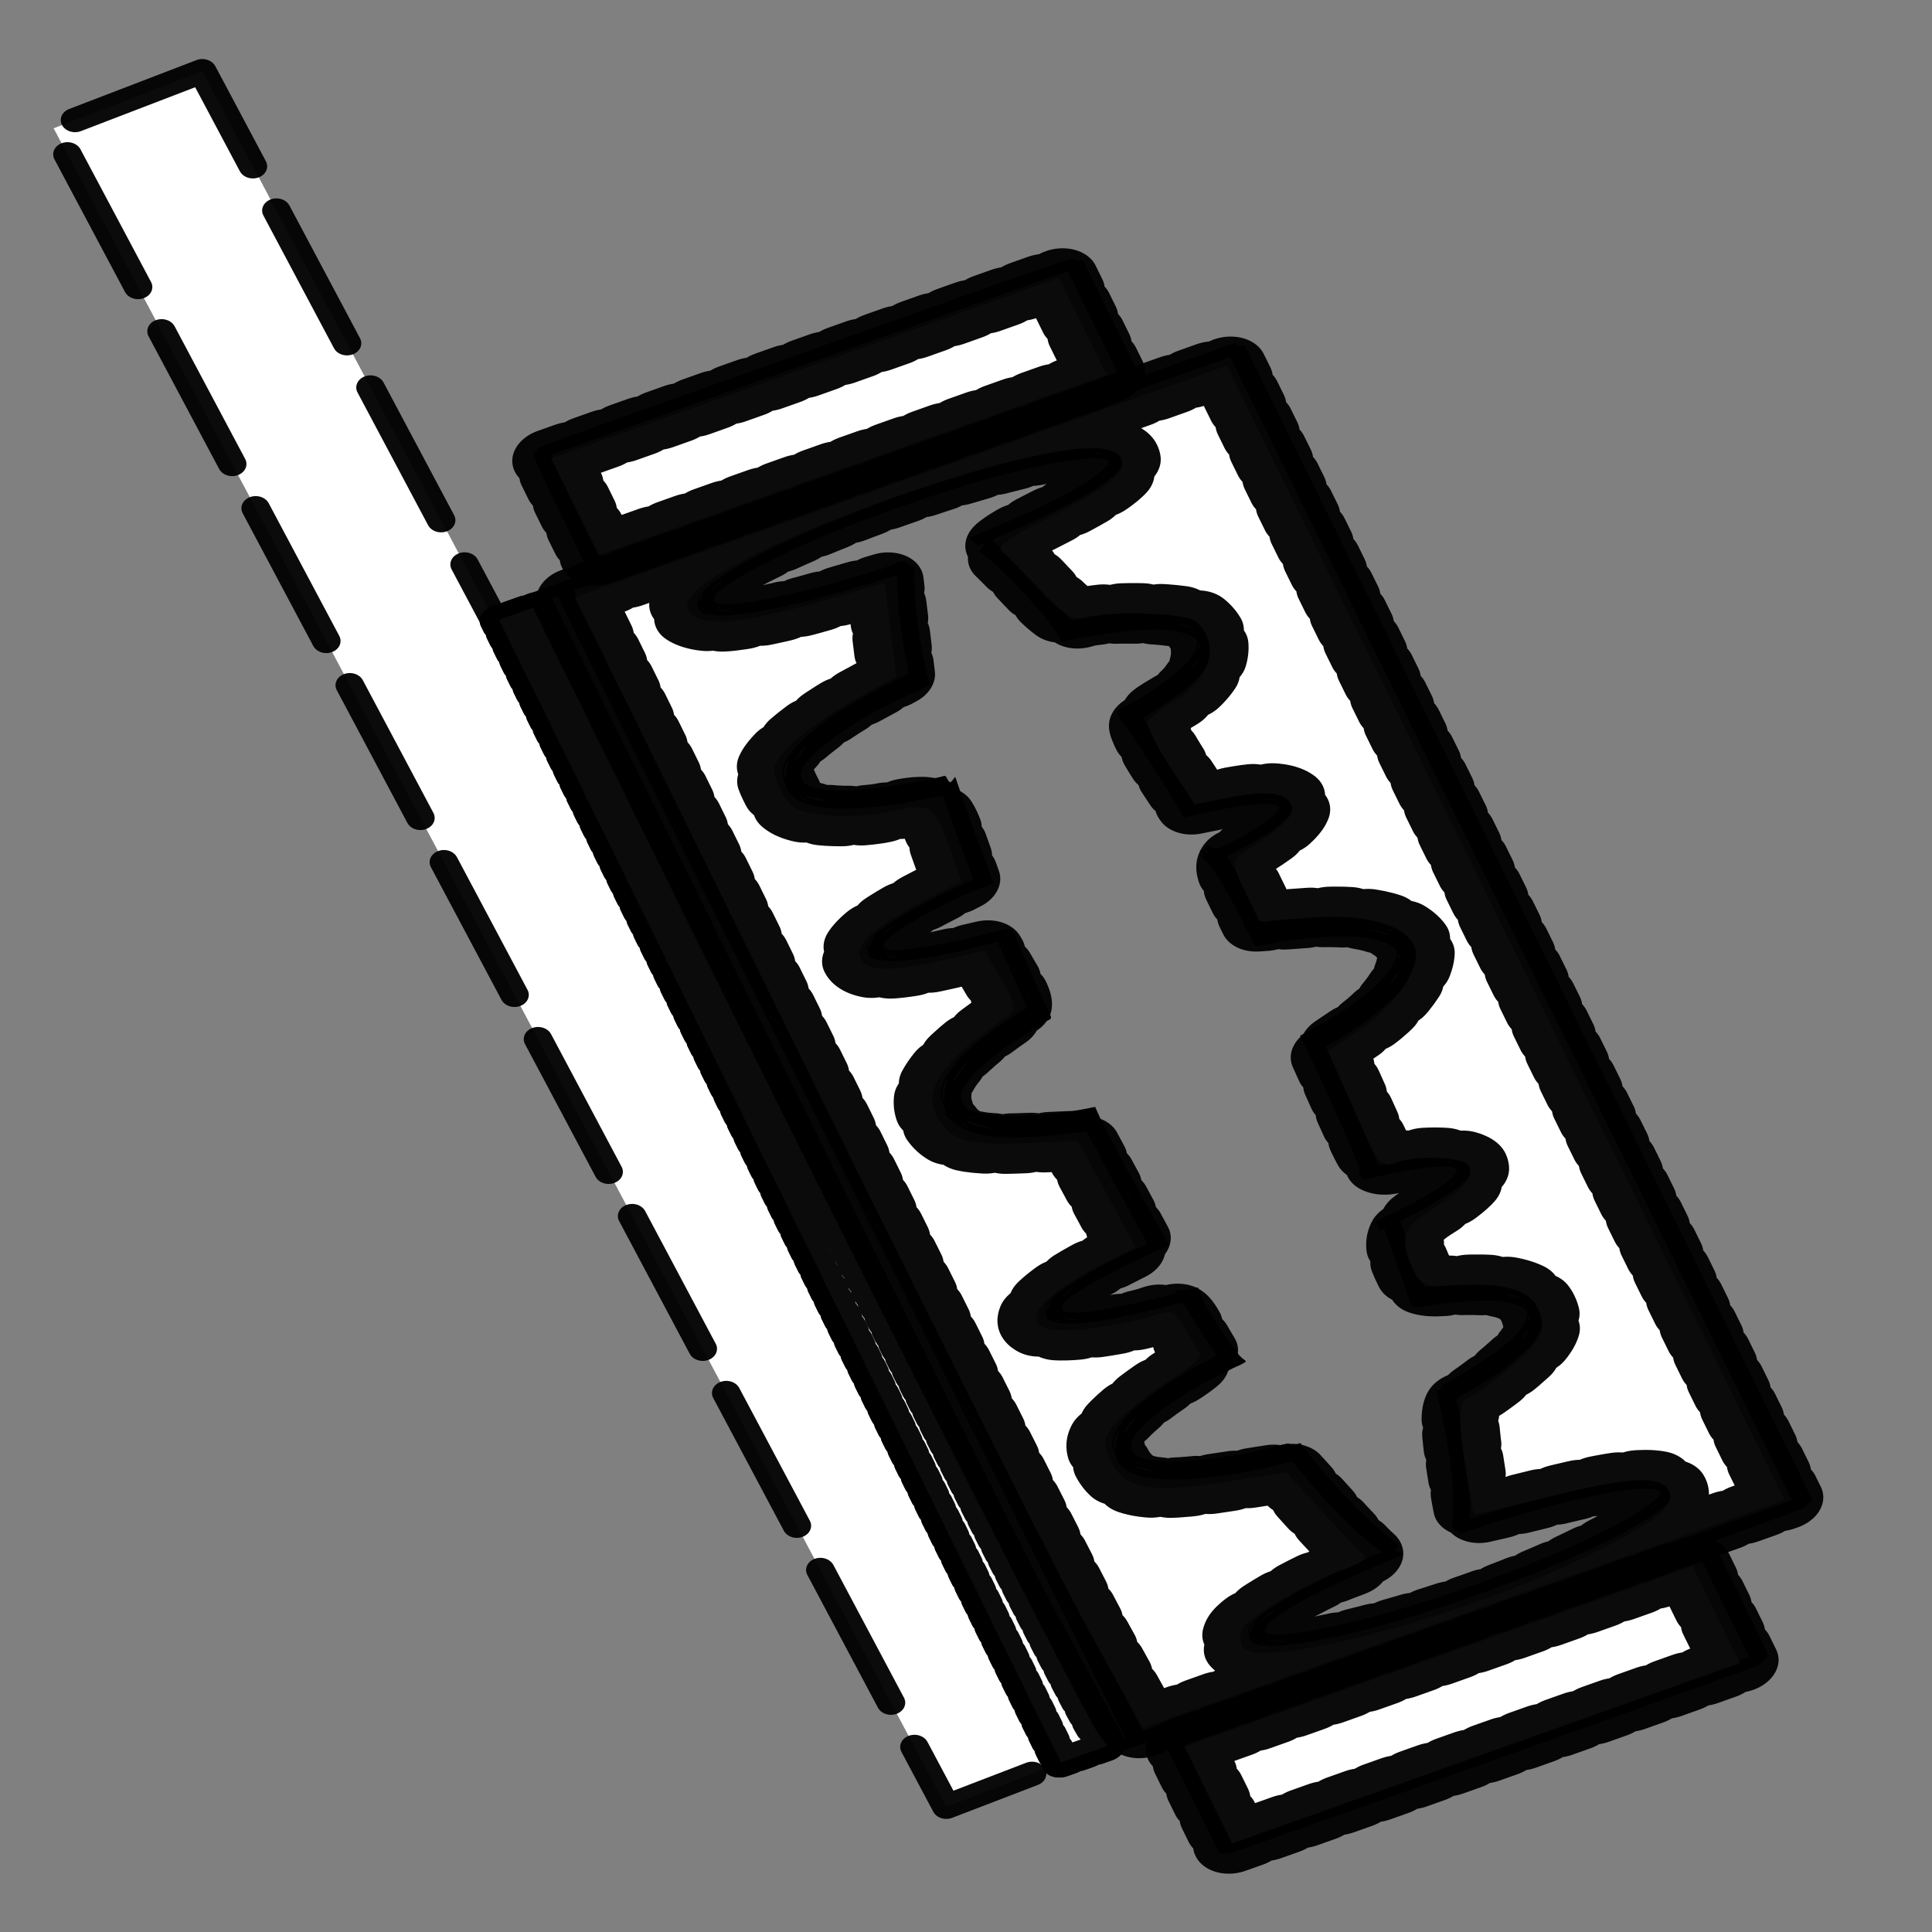 <?xml version="1.0" encoding="UTF-8" standalone="no"?>
<svg
   width="32"
   height="32"
   viewBox="0 0 32 32"
   version="1.1"
   id="svg6"
   sodipodi:docname="move.svg"
   inkscape:version="1.1 (c68e22c387, 2021-05-23)"
   xmlns:inkscape="http://www.inkscape.org/namespaces/inkscape"
   xmlns:sodipodi="http://sodipodi.sourceforge.net/DTD/sodipodi-0.dtd"
   xmlns="http://www.w3.org/2000/svg"
   xmlns:svg="http://www.w3.org/2000/svg"
   xmlns:rdf="http://www.w3.org/1999/02/22-rdf-syntax-ns#"
   xmlns:cc="http://creativecommons.org/ns#">
  <rect x="0" y="0" width="32" height="32" fill="#808080" stroke="none"/>
  <defs
     id="defs10" />
  <sodipodi:namedview
     id="namedview8"
     pagecolor="#ffffff"
     bordercolor="#666666"
     borderopacity="1.0"
     inkscape:pageshadow="2"
     inkscape:pageopacity="0.0"
     inkscape:pagecheckerboard="0"
     showgrid="false"
     inkscape:zoom="5.8840363"
     inkscape:cx="15.805477"
     inkscape:cy="-19.28948"
     inkscape:window-width="1680"
     inkscape:window-height="956"
     inkscape:window-x="-11"
     inkscape:window-y="-11"
     inkscape:window-maximized="1"
     inkscape:current-layer="svg6" />
  <g
     id="g1266"
     transform="matrix(0.253,0,0,0.215,-19.835,-9.934)">
    <rect
       style="fill:#ffffff;stroke:#000000;stroke-width:1.87;stroke-linecap:round;stroke-linejoin:round;stroke-miterlimit:4;stroke-dasharray:11.22, 3.74;stroke-dashoffset:3.179;stroke-opacity:0.955;paint-order:stroke markers fill"
       id="rect1045"
       width="141.9"
       height="10.682"
       x="84.844"
       y="-62.223"
       transform="rotate(65.679)" />
    <g
       id="g2556"
       transform="matrix(0.491,1.175,-1.328,0.555,402.907,-93.187)">
      <path
         style="fill:#000000;stroke-width:0.049"
         d="m 46.863,237.709 c -0.038,-0.029 -0.136,-0.052 -0.218,-0.053 -0.102,-6.4e-4 -0.157,-0.03 -0.174,-0.095 -0.014,-0.052 -0.044,-0.136 -0.067,-0.187 -0.024,-0.053 -0.042,-1.126 -0.042,-2.504 v -2.411 l -3.744,-0.019 c -3.543,-0.018 -4.086,-0.038 -4.086,-0.147 0,-0.025 0.031,-0.032 0.069,-0.015 0.049,0.022 0.061,0.007 0.041,-0.055 -0.015,-0.048 -0.053,-0.086 -0.085,-0.086 -0.031,0 -0.09,-0.044 -0.132,-0.098 -0.07,-0.091 -0.075,-1.083 -0.075,-13.184 0,-13.859 -0.009,-13.239 0.19,-13.24 0.033,-1.6e-4 0.095,-0.072 0.138,-0.161 l 0.078,-0.16 h 3.803 3.803 v -2.332 -2.332 l 0.115,-0.051 c 0.063,-0.028 0.134,-0.112 0.158,-0.186 l 0.044,-0.135 h 37.852 37.852 l 0.097,0.184 c 0.053,0.101 0.121,0.193 0.152,0.205 0.042,0.016 0.058,0.582 0.068,2.334 l 0.013,2.313 h 3.755 c 3.535,0 3.757,0.006 3.785,0.094 0.016,0.052 0.077,0.147 0.135,0.212 0.058,0.065 0.106,0.154 0.106,0.198 0,0.044 0.021,0.095 0.045,0.113 0.054,0.039 0.065,26.154 0.011,26.183 -0.019,0.01 -0.069,0.09 -0.111,0.179 l -0.077,0.161 -3.827,0.014 -3.827,0.014 v 2.494 c 0,2.131 -0.01,2.517 -0.07,2.652 l -0.07,0.158 -37.819,-8.4e-4 c -24.337,-6.4e-4 -37.843,-0.019 -37.887,-0.053 z m -0.257,-0.188 c -0.014,-0.044 -0.044,-0.08 -0.067,-0.08 -0.022,0 -0.041,0.036 -0.041,0.08 0,0.044 0.03,0.08 0.067,0.08 0.041,0 0.057,-0.031 0.041,-0.08 z m 75.419,-2.063 v -1.447 h -4.086 c -3.711,0 -17.401,0.054 -33.609,0.131 -15.385,0.074 -35.655,0.145 -36.431,0.128 l -0.854,-0.019 5e-5,1.326 4e-5,1.326 h 37.49 37.49 v -1.447 z M 50.334,234.133 c -0.432,-0.009 -1.139,-0.009 -1.571,0 -0.432,0.009 -0.079,0.016 0.785,0.016 0.864,0 1.217,-0.007 0.785,-0.016 z m 12.881,-0.054 c -0.434,-0.009 -1.13,-0.009 -1.548,3e-5 -0.418,0.009 -0.063,0.016 0.788,0.016 0.851,-3e-5 1.193,-0.007 0.76,-0.016 z m 12.906,-0.054 c -0.446,-0.009 -1.163,-0.009 -1.593,3e-5 -0.43,0.009 -0.065,0.016 0.811,0.016 0.876,-2e-5 1.228,-0.007 0.782,-0.016 z m -25.221,-0.054 c -0.722,-0.008 -1.889,-0.008 -2.595,2e-5 -0.706,0.008 -0.115,0.015 1.312,0.015 1.427,-1e-5 2.004,-0.007 1.283,-0.015 z m 38.062,6e-5 c -0.444,-0.009 -1.172,-0.009 -1.616,0 -0.444,0.009 -0.081,0.016 0.808,0.016 0.889,0 1.253,-0.007 0.808,-0.016 z m -25.24,-0.054 c -0.756,-0.008 -2.005,-0.008 -2.777,-2e-5 -0.772,0.008 -0.154,0.015 1.374,0.015 1.527,0 2.159,-0.007 1.403,-0.015 z m 38.076,3e-5 c -0.446,-0.009 -1.163,-0.009 -1.593,3e-5 -0.43,0.009 -0.065,0.016 0.811,0.016 0.876,-2e-5 1.228,-0.007 0.782,-0.016 z m -25.237,-0.054 c -0.756,-0.008 -2.005,-0.008 -2.777,-2e-5 -0.772,0.008 -0.154,0.015 1.374,0.015 1.527,0 2.159,-0.007 1.403,-0.015 z m 38.101,4e-5 c -0.432,-0.009 -1.139,-0.009 -1.571,0 -0.432,0.009 -0.079,0.016 0.785,0.016 0.864,0 1.217,-0.007 0.785,-0.016 z m -25.244,-0.054 c -0.77,-0.008 -2.03,-0.008 -2.8,0 -0.77,0.008 -0.14,0.015 1.4,0.015 1.54,0 2.17,-0.007 1.4,-0.015 z m 12.864,-0.054 c -0.756,-0.008 -2.005,-0.008 -2.777,-2e-5 -0.772,0.008 -0.154,0.015 1.374,0.015 1.527,0 2.159,-0.007 1.403,-0.015 z m 12.884,-0.054 c -0.756,-0.008 -2.005,-0.008 -2.777,-2e-5 -0.772,0.008 -0.154,0.015 1.374,0.015 1.527,0 2.159,-0.007 1.403,-0.015 z m 6.847,-0.046 c -0.015,-0.018 -0.054,-0.02 -0.087,-0.004 -0.036,0.017 -0.025,0.03 0.028,0.032 0.048,0.002 0.075,-0.01 0.06,-0.028 z m -37.91,-0.343 c 14.485,-0.057 28.938,-0.119 32.118,-0.138 l 5.782,-0.035 v -16.014 -16.014 H 84.523 47.045 v 16.186 16.186 l 5.361,-0.034 c 2.948,-0.019 17.212,-0.081 31.697,-0.137 z m -0.463,-4.659 c -0.008,-0.029 -0.275,-0.072 -0.593,-0.098 -0.539,-0.042 -0.602,-0.059 -0.927,-0.248 -0.572,-0.333 -1.235,-1.165 -1.668,-2.094 -0.434,-0.932 -0.576,-1.325 -0.968,-2.679 l -0.139,-0.482 -1.138,-0.037 c -0.626,-0.021 -1.589,-0.045 -2.14,-0.054 l -1.001,-0.016 -0.053,0.536 c -0.109,1.09 -0.354,2.445 -0.616,3.402 -0.154,0.562 -0.434,1.17 -0.668,1.445 -0.224,0.264 -0.36,0.329 -0.552,0.265 -0.063,-0.021 -0.191,-0.04 -0.284,-0.043 -0.128,-0.004 -0.216,-0.053 -0.353,-0.199 -0.1,-0.107 -0.182,-0.221 -0.181,-0.255 7.2e-4,-0.033 0.044,0.006 0.096,0.088 0.052,0.082 0.153,0.184 0.224,0.228 0.247,0.15 0.235,0.078 -0.025,-0.149 -0.144,-0.125 -0.279,-0.228 -0.301,-0.228 -0.126,0 -0.498,-1.039 -0.703,-1.967 -0.175,-0.789 -0.399,-2.168 -0.473,-2.904 -0.026,-0.262 -0.053,-0.482 -0.06,-0.488 -0.007,-0.006 -0.555,-0.053 -1.219,-0.103 -0.664,-0.05 -1.811,-0.15 -2.549,-0.221 -0.739,-0.072 -1.386,-0.13 -1.438,-0.13 -0.086,0 -0.109,0.081 -0.244,0.844 -0.192,1.087 -0.488,2.16 -0.829,3.009 -0.303,0.756 -0.411,0.962 -0.742,1.424 -0.537,0.748 -1.04,1.103 -1.569,1.107 -0.578,0.005 -1.127,-0.094 -1.399,-0.25 -0.633,-0.365 -1.213,-1.279 -1.852,-2.919 -0.27,-0.693 -0.684,-2.567 -0.827,-3.743 -0.034,-0.276 -0.078,-0.519 -0.099,-0.541 -0.021,-0.021 -0.468,-0.128 -0.994,-0.238 -0.526,-0.109 -1.376,-0.307 -1.889,-0.439 -1.026,-0.264 -2.604,-0.766 -2.576,-0.819 0.01,-0.019 -0.052,-0.038 -0.137,-0.043 -0.143,-0.009 -0.155,0.003 -0.155,0.148 0,0.328 -0.14,2.463 -0.208,3.183 -0.15,1.575 -0.473,3.361 -0.771,4.265 -0.256,0.776 -0.674,1.385 -0.958,1.395 -0.35,0.013 -0.627,-0.078 -0.801,-0.263 -0.728,-0.774 -1.378,-3.963 -1.538,-7.541 -0.104,-2.324 -0.115,-2.816 -0.083,-3.59 0.106,-2.526 0.138,-3.084 0.22,-3.911 0.22,-2.203 0.611,-4.067 1.021,-4.876 0.167,-0.33 0.635,-0.866 0.818,-0.937 0.326,-0.126 0.717,0.252 1.107,1.071 0.484,1.016 0.822,2.876 1.082,5.961 0.017,0.199 0.047,0.362 0.068,0.362 0.021,0 0.177,-0.059 0.348,-0.132 0.902,-0.384 2.704,-0.892 4.475,-1.263 0.588,-0.123 1.113,-0.243 1.166,-0.267 0.076,-0.034 0.109,-0.122 0.155,-0.41 0.095,-0.597 0.482,-1.942 0.755,-2.624 0.488,-1.216 0.915,-1.808 1.653,-2.292 0.783,-0.513 1.204,-0.565 1.802,-0.22 0.366,0.211 0.953,0.766 1.229,1.163 0.115,0.165 0.478,0.781 0.478,0.812 0,0.013 0.109,0.297 0.243,0.632 0.134,0.335 0.32,0.888 0.413,1.229 0.093,0.341 0.184,0.644 0.201,0.674 0.021,0.037 0.436,0.014 1.26,-0.068 0.676,-0.068 1.864,-0.172 2.64,-0.232 0.776,-0.06 1.536,-0.123 1.688,-0.139 l 0.277,-0.03 0.06,-0.439 c 0.105,-0.771 0.401,-1.964 0.625,-2.515 0.175,-0.433 0.268,-0.586 0.54,-0.897 0.321,-0.367 0.393,-0.408 0.657,-0.38 0.259,0.028 0.682,0.614 0.979,1.357 0.181,0.452 0.5,1.73 0.577,2.314 l 0.053,0.404 0.299,-0.028 c 0.521,-0.048 2.685,-0.132 3.401,-0.132 0.761,0 0.762,-6.3e-4 0.816,-0.348 0.078,-0.502 0.569,-2.024 0.88,-2.728 0.417,-0.946 0.534,-1.144 0.984,-1.666 0.285,-0.331 0.476,-0.496 0.839,-0.723 0.54,-0.339 0.829,-0.472 1.036,-0.478 0.08,-0.002 0.158,-0.028 0.173,-0.058 0.015,-0.029 0.077,-0.054 0.137,-0.054 0.06,0 0.121,0.024 0.137,0.054 0.015,0.029 0.085,0.054 0.155,0.054 0.561,0 1.815,1.042 2.332,1.94 0.249,0.432 0.783,1.664 0.901,2.079 0.054,0.192 0.118,0.39 0.142,0.441 0.024,0.051 0.043,0.137 0.043,0.19 0,0.053 0.017,0.12 0.037,0.148 0.039,0.053 0.214,0.696 0.256,0.94 l 0.024,0.139 1.674,0.035 c 0.921,0.019 2.642,0.075 3.826,0.124 1.184,0.049 2.161,0.077 2.173,0.064 0.012,-0.014 0.062,-0.264 0.112,-0.557 0.267,-1.565 0.599,-2.517 1.078,-3.09 0.392,-0.47 0.616,-0.548 0.918,-0.318 0.152,0.115 0.481,0.636 0.69,1.093 0.209,0.455 0.554,1.81 0.669,2.618 l 0.075,0.531 0.141,0.001 c 0.206,0.002 1.859,0.139 2.968,0.246 0.528,0.051 0.991,0.079 1.029,0.062 0.041,-0.018 0.146,-0.316 0.258,-0.725 0.204,-0.752 0.644,-1.86 0.909,-2.289 0.319,-0.518 0.661,-0.891 1.087,-1.186 0.55,-0.381 0.741,-0.458 1.152,-0.46 0.285,-0.002 0.391,0.025 0.637,0.158 0.52,0.28 1.104,0.856 1.47,1.448 0.189,0.306 0.806,1.712 0.806,1.837 0,0.029 0.018,0.095 0.04,0.146 0.022,0.051 0.106,0.346 0.188,0.656 0.082,0.309 0.165,0.616 0.186,0.681 0.021,0.065 0.051,0.241 0.068,0.39 0.036,0.316 0.071,0.347 0.451,0.4 0.516,0.072 2.551,0.52 3.45,0.76 1.013,0.27 2.24,0.678 2.785,0.926 0.2,0.091 0.379,0.165 0.398,0.165 0.019,0 0.035,-0.187 0.036,-0.415 0.003,-1.671 0.335,-4.904 0.641,-6.229 0.3,-1.299 0.521,-1.856 0.942,-2.37 0.447,-0.544 0.695,-0.581 1.055,-0.154 0.42,0.498 0.672,1.077 0.937,2.151 0.324,1.315 0.568,3.149 0.684,5.141 0.085,1.46 0.096,4.44 0.021,5.894 -0.132,2.572 -0.501,5.013 -0.964,6.376 -0.309,0.909 -0.728,1.405 -1.087,1.282 -0.063,-0.021 -0.187,-0.041 -0.276,-0.044 -0.117,-0.004 -0.216,-0.06 -0.353,-0.197 -0.105,-0.105 -0.19,-0.22 -0.189,-0.255 5.4e-4,-0.035 0.037,-0.008 0.081,0.06 0.108,0.165 0.33,0.332 0.441,0.332 0.074,1e-5 0.067,-0.015 -0.038,-0.079 -0.071,-0.044 -0.207,-0.151 -0.301,-0.239 -0.094,-0.088 -0.183,-0.146 -0.198,-0.129 -0.015,0.017 -0.107,-0.158 -0.206,-0.39 -0.307,-0.72 -0.597,-1.911 -0.799,-3.287 -0.125,-0.85 -0.302,-2.54 -0.302,-2.888 0,-0.121 -0.005,-0.219 -0.012,-0.219 -0.006,0 -0.195,0.085 -0.418,0.188 -0.534,0.247 -1.654,0.616 -2.757,0.908 -0.866,0.23 -2.909,0.68 -3.419,0.753 l -0.255,0.037 -0.078,0.624 c -0.043,0.343 -0.095,0.697 -0.116,0.785 -0.021,0.088 -0.073,0.366 -0.116,0.616 -0.134,0.778 -0.523,2.135 -0.825,2.873 -0.467,1.14 -1.006,1.885 -1.618,2.237 -0.251,0.144 -0.677,0.264 -0.778,0.219 -0.032,-0.014 -0.272,-0.046 -0.535,-0.07 -0.387,-0.036 -0.53,-0.074 -0.749,-0.201 -0.298,-0.172 -0.799,-0.717 -1.009,-1.098 -0.072,-0.131 -0.155,-0.267 -0.184,-0.303 -0.029,-0.036 -0.201,-0.422 -0.381,-0.856 -0.379,-0.911 -0.698,-2.021 -0.888,-3.084 l -0.132,-0.738 -0.183,0.028 c -0.215,0.033 -1.582,0.158 -2.687,0.245 -0.426,0.034 -0.777,0.065 -0.781,0.07 -0.004,0.004 -0.032,0.261 -0.061,0.571 -0.084,0.877 -0.344,2.477 -0.523,3.215 -0.21,0.866 -0.51,1.597 -0.791,1.928 -0.23,0.27 -0.39,0.339 -0.615,0.263 -0.078,-0.026 -0.197,-0.048 -0.265,-0.048 -0.146,0 -0.408,-0.252 -0.563,-0.543 -0.192,-0.357 -0.466,-1.185 -0.628,-1.895 -0.178,-0.778 -0.413,-2.205 -0.463,-2.804 -0.019,-0.224 -0.056,-0.404 -0.087,-0.418 -0.03,-0.014 -0.903,0.012 -1.94,0.057 -1.037,0.045 -2.71,0.098 -3.718,0.118 -1.606,0.032 -1.832,0.047 -1.832,0.119 0,0.214 -0.498,1.782 -0.798,2.513 -0.374,0.911 -0.63,1.365 -1.068,1.895 -0.47,0.569 -1.138,1.011 -1.527,1.011 -0.087,0 -0.158,0.024 -0.158,0.054 0,0.069 -0.17,0.07 -0.19,0.001 z m -33.5,-0.252 c -0.062,-0.049 -0.195,-0.164 -0.295,-0.255 -0.172,-0.155 -0.178,-0.157 -0.109,-0.031 0.086,0.159 0.343,0.375 0.445,0.375 0.049,0 0.036,-0.028 -0.041,-0.09 z m 0.535,0.057 c -0.015,-0.018 -0.054,-0.02 -0.087,-0.004 -0.036,0.017 -0.025,0.03 0.028,0.032 0.048,0.002 0.075,-0.01 0.06,-0.028 z m 10.934,-0.069 c -0.14,-0.053 -0.381,-0.17 -0.535,-0.261 -0.325,-0.191 -0.371,-0.16 -0.082,0.054 0.258,0.192 0.513,0.3 0.712,0.301 0.146,8.4e-4 0.138,-0.007 -0.095,-0.095 z m 0.994,0.065 c -0.044,-0.013 -0.116,-0.013 -0.159,0 -0.044,0.013 -0.008,0.025 0.08,0.025 0.088,0 0.123,-0.011 0.08,-0.025 z m 10.743,0.005 c -0.015,-0.018 -0.054,-0.02 -0.087,-0.004 -0.036,0.017 -0.025,0.03 0.028,0.032 0.048,0.002 0.075,-0.01 0.06,-0.028 z m 9.267,-0.125 c -0.206,-0.085 -0.501,-0.231 -0.657,-0.325 -0.321,-0.192 -0.285,-0.08 0.048,0.149 0.272,0.188 0.625,0.329 0.824,0.33 0.132,6.3e-4 0.095,-0.026 -0.214,-0.154 z m 1.296,0.12 c -0.043,-0.013 -0.125,-0.014 -0.182,-0.001 -0.057,0.013 -0.021,0.024 0.079,0.024 0.1,6.4e-4 0.146,-0.01 0.103,-0.023 z m 12.666,-0.053 c -0.062,-0.049 -0.193,-0.163 -0.291,-0.253 l -0.178,-0.163 0.085,0.153 c 0.047,0.084 0.147,0.198 0.224,0.252 0.175,0.126 0.316,0.135 0.16,0.01 z m 0.535,0.057 c -0.015,-0.018 -0.054,-0.02 -0.087,-0.004 -0.036,0.017 -0.025,0.03 0.028,0.032 0.048,0.002 0.075,-0.01 0.06,-0.028 z m 8.428,-0.095 c -0.166,-0.069 -0.422,-0.201 -0.569,-0.292 l -0.267,-0.167 0.178,0.185 c 0.205,0.214 0.57,0.395 0.801,0.397 0.14,0.001 0.123,-0.013 -0.143,-0.124 z m 1.042,0.091 c -0.044,-0.013 -0.116,-0.013 -0.159,0 -0.044,0.013 -0.008,0.025 0.08,0.025 0.088,0 0.123,-0.011 0.08,-0.025 z m -55.506,-0.329 c -0.014,-0.017 -0.071,0.026 -0.127,0.094 l -0.101,0.124 0.127,-0.094 c 0.07,-0.052 0.115,-0.108 0.101,-0.124 z m 46.436,0 c -0.014,-0.017 -0.071,0.026 -0.127,0.094 l -0.101,0.124 0.127,-0.094 c 0.07,-0.052 0.115,-0.108 0.101,-0.124 z m -34.113,-0.048 c 0.042,-0.06 0.005,-0.051 -0.134,0.032 -0.106,0.064 -0.193,0.126 -0.193,0.139 0,0.05 0.271,-0.092 0.327,-0.171 z m 43.901,0.067 c 0.238,-0.172 0.181,-0.174 -0.075,-0.002 -0.109,0.073 -0.178,0.133 -0.153,0.134 0.025,0 0.127,-0.059 0.228,-0.132 z m -33.552,0.025 c 0.015,-0.029 0.008,-0.054 -0.017,-0.054 -0.025,0 -0.058,0.024 -0.074,0.054 -0.015,0.029 -0.008,0.054 0.017,0.054 0.025,0 0.058,-0.024 0.074,-0.054 z m 11.04,-0.113 c 0.11,-0.104 0.107,-0.104 -0.08,0.004 -0.106,0.061 -0.193,0.121 -0.193,0.132 0,0.047 0.167,-0.036 0.273,-0.136 z m -21.293,-0.369 c 0.199,-0.206 0.346,-0.428 0.284,-0.428 -0.034,0 -0.633,0.653 -0.654,0.713 -0.029,0.082 0.146,-0.052 0.37,-0.285 z m 44.035,-0.062 c 0.366,-0.463 0.355,-0.487 -0.036,-0.074 -0.219,0.232 -0.398,0.431 -0.398,0.441 0,0.065 0.279,-0.171 0.434,-0.367 z m -56.379,0.103 c 0.118,-0.226 0.19,-0.415 0.157,-0.415 -0.009,0 -0.057,0.08 -0.106,0.179 -0.049,0.098 -0.125,0.243 -0.169,0.321 -0.044,0.079 -0.062,0.143 -0.04,0.143 0.022,-5e-5 0.093,-0.103 0.158,-0.228 z m 22.725,-0.086 c 0.188,-0.393 0.134,-0.392 -0.074,0 -0.095,0.178 -0.147,0.315 -0.116,0.303 0.031,-0.012 0.117,-0.148 0.191,-0.303 z m 10.822,0.199 c 0.173,-0.124 0.745,-0.795 0.711,-0.835 -0.011,-0.013 -0.089,0.053 -0.172,0.148 -0.083,0.095 -0.29,0.305 -0.459,0.466 -0.169,0.162 -0.307,0.303 -0.307,0.315 0,0.046 0.076,0.015 0.228,-0.094 z m 12.823,0.021 c 0.079,-0.117 0.243,-0.477 0.243,-0.533 0,-0.038 -0.095,0.116 -0.294,0.479 -0.089,0.162 -0.05,0.203 0.051,0.054 z m 9.553,-0.146 c 0.085,-0.081 0.081,-0.081 -0.054,-0.004 -0.08,0.045 -0.159,0.109 -0.176,0.142 -0.038,0.072 0.092,-0.006 0.23,-0.138 z m -56.149,0.039 c 0.057,-0.085 0.055,-0.087 -0.017,-0.02 -0.044,0.041 -0.08,0.083 -0.08,0.094 0,0.044 0.037,0.016 0.097,-0.073 z m 12.191,-0.047 c 0.062,-0.064 -0.086,-0.005 -0.158,0.064 -0.083,0.079 -0.082,0.08 0.025,0.019 0.063,-0.035 0.122,-0.073 0.133,-0.083 z m 10.48,0.047 c 0.057,-0.085 0.055,-0.087 -0.017,-0.02 -0.044,0.041 -0.08,0.083 -0.08,0.094 0,0.044 0.037,0.016 0.097,-0.073 z m 10.875,-0.13 c 0,-0.074 -0.063,-0.045 -0.205,0.095 l -0.137,0.135 0.171,-0.093 c 0.094,-0.051 0.171,-0.113 0.171,-0.137 z m 12.889,0.13 c 0.057,-0.085 0.055,-0.087 -0.017,-0.02 -0.076,0.07 -0.1,0.114 -0.062,0.114 0.009,0 0.045,-0.042 0.08,-0.094 z m -46.68,-0.08 c 0.525,-0.659 1.059,-3.511 1.236,-6.604 0.078,-1.351 0.078,-1.741 0.002,-1.797 -0.039,-0.029 -0.045,-0.05 -0.013,-0.05 0.029,-6.3e-4 0.066,-0.07 0.082,-0.155 0.025,-0.132 0.057,-0.16 0.219,-0.19 0.104,-0.02 0.224,-0.072 0.265,-0.116 0.067,-0.071 0.108,-0.065 0.378,0.054 0.434,0.192 1.65,0.585 2.577,0.832 1.454,0.388 3.767,0.854 3.868,0.78 0.093,-0.067 0.148,0.161 0.208,0.856 0.034,0.392 0.141,1.174 0.225,1.634 0.04,0.221 0.09,0.498 0.111,0.616 0.021,0.118 0.079,0.359 0.129,0.536 0.05,0.177 0.125,0.454 0.166,0.616 0.1,0.387 0.322,1.004 0.537,1.49 0.517,1.168 0.939,1.618 1.521,1.618 0.276,0 0.419,-0.078 0.67,-0.365 0.528,-0.602 1.001,-1.659 1.384,-3.091 0.204,-0.763 0.514,-2.309 0.513,-2.558 -5.3e-4,-0.077 0.04,-0.094 0.224,-0.094 0.124,0 0.237,-0.023 0.251,-0.05 0.015,-0.028 -0.03,-0.112 -0.099,-0.188 -0.069,-0.075 -0.105,-0.137 -0.081,-0.137 0.025,6.3e-4 0.752,0.071 1.616,0.158 0.864,0.086 2.236,0.207 3.05,0.268 0.814,0.061 1.602,0.124 1.753,0.14 l 0.273,0.029 -0.006,0.432 c -0.017,1.194 0.471,3.931 0.875,4.907 0.226,0.546 0.514,0.703 0.759,0.413 0.367,-0.431 0.877,-2.685 1.083,-4.781 0.03,-0.302 0.072,-0.563 0.094,-0.579 0.022,-0.016 0.04,-0.079 0.04,-0.14 0,-0.11 0.011,-0.111 0.785,-0.075 1.727,0.08 3.467,0.136 4.235,0.138 0.886,0.001 0.845,-0.015 0.864,0.349 0.008,0.145 0.037,0.227 0.091,0.253 0.051,0.025 0.08,0.097 0.08,0.202 0,0.09 0.018,0.205 0.041,0.256 0.022,0.051 0.096,0.298 0.163,0.548 0.068,0.25 0.139,0.504 0.16,0.563 0.02,0.059 0.061,0.192 0.092,0.295 0.089,0.305 0.637,1.556 0.822,1.875 0.248,0.429 0.666,0.909 0.897,1.029 0.272,0.142 0.643,0.18 0.909,0.094 0.173,-0.056 0.289,-0.154 0.562,-0.476 0.417,-0.491 0.624,-0.845 0.993,-1.701 0.3,-0.695 0.727,-2.092 0.862,-2.819 l 0.082,-0.441 0.566,0.017 c 0.707,0.021 4.266,-0.075 6.621,-0.179 0.977,-0.043 1.828,-0.079 1.893,-0.079 0.116,0 0.118,0.008 0.175,0.603 0.25,2.606 0.77,4.849 1.18,5.099 0.352,0.214 0.526,0.039 0.82,-0.827 0.248,-0.73 0.631,-2.783 0.713,-3.817 0.029,-0.363 0.023,-0.415 -0.041,-0.415 -0.093,0 -0.093,-0.012 0.017,-0.253 0.05,-0.11 0.104,-0.315 0.12,-0.456 0.016,-0.141 0.042,-0.266 0.058,-0.278 0.016,-0.011 0.209,0.003 0.43,0.031 0.297,0.038 0.66,0.03 1.387,-0.032 1.684,-0.143 2.239,-0.206 2.239,-0.253 0,-0.025 0.109,-0.045 0.243,-0.045 0.214,0 0.486,-0.07 0.719,-0.184 0.087,-0.043 0.117,0.067 0.176,0.638 0.021,0.207 0.072,0.546 0.112,0.752 0.04,0.206 0.093,0.508 0.117,0.67 0.041,0.272 0.233,1.063 0.318,1.313 0.02,0.059 0.071,0.24 0.113,0.402 0.113,0.436 0.596,1.587 0.82,1.956 0.391,0.643 0.704,0.884 1.145,0.884 0.29,0 0.509,-0.128 0.762,-0.444 0.839,-1.05 1.602,-3.503 1.872,-6.025 0.027,-0.252 0.042,-0.281 0.14,-0.281 0.11,0 0.137,-0.096 0.112,-0.388 -0.004,-0.052 0.015,-0.094 0.043,-0.094 0.126,0 1.661,-0.291 2.56,-0.485 1.821,-0.393 3.511,-0.888 4.486,-1.313 0.49,-0.214 0.627,-0.23 0.661,-0.077 0.031,0.138 0.141,0.136 0.337,-0.006 0.086,-0.062 0.164,-0.103 0.174,-0.091 0.01,0.012 0.04,0.346 0.066,0.743 0.189,2.884 0.572,5.165 1.033,6.163 0.186,0.402 0.507,0.544 0.705,0.311 0.384,-0.451 0.853,-2.514 1.084,-4.762 0.542,-5.281 0.078,-12.31 -0.933,-14.145 -0.073,-0.133 -0.136,-0.265 -0.139,-0.295 -0.003,-0.029 -0.009,-0.084 -0.011,-0.121 -0.003,-0.037 -0.028,-0.067 -0.056,-0.067 -0.036,0 -0.035,0.022 0.003,0.077 0.047,0.066 0.035,0.069 -0.085,0.015 -0.129,-0.057 -0.151,-0.048 -0.297,0.119 -0.467,0.533 -0.909,2.378 -1.162,4.852 -0.111,1.088 -0.229,3.008 -0.229,3.743 l -5.4e-4,0.528 -0.114,-0.034 c -0.092,-0.027 -0.124,-0.008 -0.165,0.097 -0.043,0.111 -0.068,0.124 -0.161,0.082 -0.072,-0.032 -0.101,-0.031 -0.083,0.004 0.035,0.067 0.023,0.067 -0.153,-0.005 -0.081,-0.033 -0.13,-0.083 -0.114,-0.115 0.018,-0.034 0.008,-0.041 -0.024,-0.018 -0.069,0.05 -0.379,-0.069 -0.346,-0.133 0.014,-0.027 -0.004,-0.035 -0.04,-0.019 -0.036,0.016 -0.145,-0.009 -0.241,-0.057 -0.287,-0.141 -1.669,-0.595 -2.452,-0.805 -0.955,-0.256 -2.376,-0.568 -3.532,-0.774 -0.99,-0.176 -1.047,-0.191 -1.038,-0.255 0.019,-0.14 -0.018,-0.224 -0.106,-0.239 -0.089,-0.015 -0.115,-0.088 -0.22,-0.633 -0.253,-1.315 -0.734,-2.75 -1.159,-3.456 -0.359,-0.596 -0.854,-1.046 -1.148,-1.044 -0.316,0.003 -0.812,0.443 -1.176,1.044 -0.376,0.62 -0.84,1.906 -1.16,3.215 -0.029,0.118 -0.092,0.272 -0.141,0.343 l -0.089,0.129 -1.785,-0.169 c -0.982,-0.093 -1.96,-0.182 -2.172,-0.197 -0.213,-0.016 -0.505,-0.042 -0.649,-0.059 -0.244,-0.028 -0.262,-0.022 -0.262,0.082 0,0.102 -0.026,0.112 -0.285,0.112 h -0.285 l -0.15,-1.018 c -0.255,-1.727 -0.559,-2.821 -0.909,-3.277 -0.191,-0.249 -0.279,-0.257 -0.464,-0.038 -0.347,0.408 -0.712,1.672 -0.961,3.329 l -0.103,0.683 h -0.291 c -0.179,0 -0.314,-0.027 -0.351,-0.07 -0.045,-0.053 -0.467,-0.086 -1.693,-0.135 -1.829,-0.073 -5.237,-0.152 -6.274,-0.147 l -0.68,0.004 -0.102,-0.509 c -0.177,-0.879 -0.2,-0.973 -0.409,-1.687 -0.224,-0.765 -0.565,-1.623 -0.868,-2.184 -0.374,-0.694 -1.044,-1.359 -1.429,-1.42 -0.413,-0.065 -1.147,0.574 -1.608,1.4 -0.546,0.98 -1.106,2.598 -1.349,3.903 l -0.098,0.522 -0.44,0.002 c -0.242,10e-4 -0.532,0.023 -0.645,0.049 -0.126,0.029 -0.215,0.027 -0.232,-0.005 -0.017,-0.033 -0.594,-0.031 -1.594,0.004 -2.046,0.072 -2.292,0.095 -2.763,0.248 -0.473,0.154 -0.572,0.164 -0.442,0.042 0.089,-0.083 0.088,-0.084 -0.023,-0.055 -0.247,0.065 -0.384,0.089 -0.33,0.059 0.031,-0.017 0.057,-0.064 0.057,-0.103 0,-0.039 0.061,-0.087 0.137,-0.107 0.075,-0.019 0.137,-0.056 0.137,-0.081 0,-0.025 -0.066,-0.023 -0.148,0.004 -0.081,0.027 -0.184,0.05 -0.228,0.05 -0.124,0 -0.094,-0.147 0.045,-0.226 0.069,-0.039 0.125,-0.099 0.125,-0.135 0,-0.035 0.037,-0.095 0.081,-0.134 0.078,-0.067 0.077,-0.094 -0.012,-0.638 -0.13,-0.795 -0.339,-1.642 -0.508,-2.064 -0.163,-0.405 -0.419,-0.769 -0.542,-0.769 -0.121,0 -0.349,0.293 -0.495,0.636 -0.242,0.571 -0.498,1.621 -0.668,2.742 -0.064,0.423 -0.126,0.788 -0.139,0.811 -0.012,0.023 -0.165,0.043 -0.339,0.043 -0.824,0 -5.828,0.458 -5.87,0.537 -0.013,0.025 -0.258,0.051 -0.544,0.056 l -0.52,0.01 -0.079,-0.475 c -0.171,-1.031 -0.77,-2.791 -1.144,-3.367 -0.385,-0.592 -0.838,-0.993 -1.122,-0.992 -0.337,8.4e-4 -0.883,0.514 -1.25,1.175 -0.479,0.863 -0.973,2.405 -1.238,3.867 l -0.123,0.676 -0.62,0.03 c -1.136,0.054 -4.637,0.93 -5.864,1.467 l -0.19,0.083 -0.144,-0.193 c -0.079,-0.106 -0.163,-0.193 -0.185,-0.193 -0.022,0 -0.041,0.083 -0.041,0.185 0,0.172 -0.012,0.187 -0.171,0.218 -0.094,0.018 -0.219,0.056 -0.279,0.085 -0.06,0.029 -0.115,0.044 -0.124,0.034 -0.009,-0.01 -0.037,-0.367 -0.065,-0.792 -0.21,-3.322 -0.681,-5.773 -1.242,-6.467 -0.177,-0.219 -0.278,-0.219 -0.454,0 -0.443,0.553 -0.904,2.51 -1.146,4.862 -0.273,2.657 -0.274,6.971 -0.002,9.51 0.271,2.531 0.742,4.52 1.136,4.803 0.184,0.132 0.352,0.125 0.468,-0.021 z m -1.054,-0.318 c -0.09,-0.186 -0.163,-0.32 -0.164,-0.297 -10e-4,0.079 0.278,0.692 0.303,0.664 0.013,-0.016 -0.049,-0.181 -0.139,-0.367 z m 11.178,0.103 c -0.125,-0.155 -0.268,-0.336 -0.316,-0.402 -0.123,-0.167 -0.164,-0.151 -0.07,0.027 0.109,0.205 0.494,0.656 0.559,0.656 0.03,0 -0.048,-0.127 -0.173,-0.281 z m 0.494,0.233 c 0,-0.026 -0.034,-0.063 -0.075,-0.082 -0.062,-0.028 -0.065,-0.02 -0.017,0.048 0.066,0.093 0.092,0.103 0.092,0.034 z m 10.994,-0.375 c -0.169,-0.389 -0.239,-0.497 -0.155,-0.235 0.069,0.215 0.281,0.661 0.302,0.637 0.01,-0.012 -0.056,-0.193 -0.147,-0.402 z m 23.764,0 c -0.169,-0.389 -0.239,-0.497 -0.155,-0.235 0.069,0.215 0.281,0.661 0.302,0.637 0.01,-0.012 -0.056,-0.193 -0.147,-0.402 z m 8.758,0.168 c -0.114,-0.14 -0.262,-0.327 -0.328,-0.415 -0.067,-0.088 -0.121,-0.134 -0.121,-0.101 0,0.131 0.499,0.77 0.602,0.77 0.03,0 -0.038,-0.115 -0.152,-0.255 z m -23.054,-0.129 c -0.149,-0.182 -0.319,-0.389 -0.377,-0.461 -0.129,-0.161 -0.183,-0.123 -0.069,0.048 0.159,0.238 0.611,0.744 0.664,0.744 0.029,0 -0.069,-0.149 -0.218,-0.33 z m 23.492,0.277 c -0.015,-0.029 -0.052,-0.053 -0.082,-0.053 -0.033,6.3e-4 -0.027,0.021 0.014,0.053 0.087,0.067 0.103,0.067 0.068,0 z m -22.88,-0.015 c -0.01,-0.008 -0.06,-0.051 -0.11,-0.094 -0.084,-0.073 -0.086,-0.072 -0.029,0.015 0.034,0.052 0.084,0.094 0.11,0.094 0.026,0 0.039,-0.007 0.029,-0.015 z m 36.754,-1.038 c -0.031,-0.015 -0.083,-0.015 -0.114,0 -0.031,0.015 -0.006,0.027 0.057,0.027 0.063,0 0.088,-0.012 0.057,-0.027 z m 0.404,-0.322 c 0.057,-0.081 0.053,-0.083 -0.04,-0.025 -0.106,0.066 -0.132,0.114 -0.062,0.114 0.022,0 0.068,-0.04 0.102,-0.089 z m 0.187,-0.688 c 0.075,-0.177 0.123,-0.306 0.106,-0.287 -0.05,0.056 -0.435,0.803 -0.434,0.841 0.003,0.079 0.199,-0.253 0.328,-0.554 z m -0.369,0.308 c 0.057,-0.085 0.055,-0.087 -0.017,-0.02 -0.076,0.07 -0.1,0.114 -0.062,0.114 0.009,0 0.045,-0.042 0.08,-0.094 z m -1.302,-0.446 c -0.088,-0.217 -0.161,-0.359 -0.161,-0.316 5e-5,0.106 0.269,0.771 0.298,0.737 0.013,-0.015 -0.049,-0.204 -0.138,-0.421 z M 59.701,225.065 c 0,-0.029 -0.022,-0.054 -0.048,-0.054 -0.026,0 -0.036,0.024 -0.02,0.054 0.015,0.029 0.037,0.054 0.048,0.054 0.011,0 0.02,-0.024 0.02,-0.054 z m 20.563,-0.921 c -0.015,-0.043 -0.025,-0.03 -0.028,0.032 -0.002,0.057 0.009,0.088 0.024,0.07 0.015,-0.018 0.017,-0.064 0.004,-0.103 z m -0.145,-0.526 c 0.015,-0.029 0.006,-0.054 -0.02,-0.054 -0.026,0 -0.048,0.024 -0.048,0.054 0,0.029 0.009,0.054 0.02,0.054 0.011,0 0.033,-0.024 0.048,-0.054 z m 23.127,-0.107 c 0.015,-0.029 0.006,-0.054 -0.02,-0.054 -0.026,0 -0.048,0.024 -0.048,0.054 0,0.029 0.009,0.054 0.02,0.054 0.011,0 0.033,-0.024 0.048,-0.054 z m -23.195,-0.214 c 0,-0.029 -0.009,-0.054 -0.02,-0.054 -0.011,0 -0.033,0.024 -0.048,0.054 -0.015,0.029 -0.006,0.054 0.02,0.054 0.026,0 0.048,-0.024 0.048,-0.054 z m 23.112,-0.224 c -0.015,-0.043 -0.025,-0.03 -0.028,0.032 -0.002,0.057 0.009,0.088 0.024,0.07 0.015,-0.018 0.017,-0.064 0.004,-0.103 z m -15.087,-0.136 c -0.106,-0.011 -0.29,-0.011 -0.41,-6.3e-4 -0.12,0.011 -0.033,0.02 0.192,0.02 0.225,0 0.323,-0.009 0.218,-0.02 z m -9.129,-0.053 c -0.094,-0.012 -0.248,-0.012 -0.341,0 -0.094,0.012 -0.017,0.021 0.171,0.021 0.188,0 0.265,-0.009 0.171,-0.021 z m 11.381,6.3e-4 c -0.069,-0.012 -0.182,-0.012 -0.25,0 -0.069,0.012 -0.013,0.022 0.125,0.022 0.138,0 0.194,-0.01 0.125,-0.022 z m -13.179,-0.053 c -0.056,-0.013 -0.158,-0.013 -0.228,-8.5e-4 -0.069,0.012 -0.023,0.023 0.102,0.023 0.125,6.3e-4 0.182,-0.01 0.126,-0.022 z m -1.275,-0.054 c -0.056,-0.013 -0.158,-0.013 -0.228,-8.5e-4 -0.069,0.012 -0.023,0.023 0.102,0.023 0.125,6.3e-4 0.182,-0.01 0.126,-0.022 z m 12.338,-0.002 c -0.131,-0.011 -0.356,-0.011 -0.501,0 -0.145,0.011 -0.038,0.019 0.237,0.02 0.275,0 0.394,-0.009 0.263,-0.019 z m -9.334,-0.053 c -0.106,-0.011 -0.281,-0.011 -0.387,0 -0.106,0.011 -0.019,0.021 0.193,0.021 0.213,0 0.3,-0.009 0.193,-0.021 z m 11.497,-6.3e-4 c -0.143,-0.011 -0.389,-0.011 -0.546,0 -0.157,0.011 -0.041,0.019 0.26,0.019 0.3,0 0.429,-0.008 0.286,-0.019 z m -13.386,-0.051 c -0.044,-0.013 -0.116,-0.013 -0.159,0 -0.044,0.013 -0.008,0.025 0.08,0.025 0.088,0 0.123,-0.011 0.08,-0.025 z m 15.07,-0.002 c -0.093,-0.011 -0.257,-0.012 -0.364,-6.3e-4 -0.107,0.011 -0.031,0.021 0.17,0.021 0.2,0 0.288,-0.009 0.195,-0.021 z m -16.344,-0.051 c -0.043,-0.013 -0.125,-0.014 -0.182,-10e-4 -0.057,0.013 -0.021,0.024 0.079,0.024 0.1,6.4e-4 0.146,-0.01 0.103,-0.023 z m 17.619,-0.002 c -0.093,-0.011 -0.257,-0.012 -0.364,-6.3e-4 -0.107,0.011 -0.031,0.021 0.17,0.021 0.2,0 0.288,-0.009 0.195,-0.021 z m 1.228,-0.054 c -0.094,-0.012 -0.248,-0.012 -0.341,0 -0.094,0.012 -0.017,0.021 0.171,0.021 0.188,0 0.265,-0.009 0.171,-0.021 z m 4.894,-0.32 c -0.056,-0.013 -0.149,-0.013 -0.205,0 -0.056,0.013 -0.01,0.023 0.102,0.023 0.113,0 0.159,-0.011 0.102,-0.023 z m 0.683,-0.054 c -0.056,-0.013 -0.149,-0.013 -0.205,0 -0.056,0.013 -0.01,0.023 0.102,0.023 0.113,0 0.159,-0.01 0.102,-0.023 z m 0.615,-0.053 c -0.044,-0.013 -0.116,-0.013 -0.159,0 -0.044,0.013 -0.008,0.025 0.08,0.025 0.088,0 0.123,-0.011 0.08,-0.025 z m 0.57,-0.052 c -0.031,-0.015 -0.092,-0.016 -0.137,-0.002 -0.044,0.014 -0.019,0.026 0.056,0.027 0.075,0.001 0.111,-0.01 0.081,-0.025 z m 0.546,-0.054 c -0.031,-0.015 -0.092,-0.016 -0.137,-0.002 -0.044,0.014 -0.019,0.026 0.056,0.027 0.075,10e-4 0.111,-0.01 0.081,-0.025 z m 0.5,-0.054 c -0.031,-0.015 -0.083,-0.015 -0.114,0 -0.031,0.015 -0.006,0.027 0.057,0.027 0.063,0 0.088,-0.012 0.057,-0.027 z m -36.328,-9.269 c -0.031,-0.015 -0.092,-0.016 -0.137,-0.002 -0.044,0.014 -0.019,0.026 0.056,0.027 0.075,0.001 0.111,-0.01 0.081,-0.025 z m 0.546,-0.054 c -0.031,-0.015 -0.092,-0.016 -0.137,-0.002 -0.044,0.014 -0.019,0.026 0.056,0.027 0.075,0.001 0.111,-0.01 0.081,-0.025 z m 0.546,-0.054 c -0.031,-0.015 -0.092,-0.016 -0.137,-0.002 -0.044,0.014 -0.019,0.026 0.056,0.027 0.075,0.001 0.111,-0.01 0.081,-0.025 z m 41.811,-0.082 c -0.015,-0.043 -0.025,-0.03 -0.028,0.032 -0.002,0.057 0.009,0.088 0.024,0.07 0.015,-0.018 0.017,-0.064 0.004,-0.103 z m -41.265,0.029 c -0.031,-0.015 -0.092,-0.016 -0.137,-0.002 -0.044,0.014 -0.019,0.026 0.056,0.027 0.075,0.001 0.111,-0.01 0.081,-0.025 z m 0.546,-0.054 c -0.031,-0.015 -0.092,-0.016 -0.137,-0.002 -0.044,0.014 -0.019,0.026 0.056,0.027 0.075,0.001 0.111,-0.01 0.081,-0.025 z m 0.682,-0.056 c -0.056,-0.013 -0.149,-0.013 -0.205,0 -0.056,0.013 -0.01,0.023 0.102,0.023 0.113,0 0.159,-0.01 0.102,-0.023 z m 0.683,-0.054 c -0.056,-0.013 -0.149,-0.013 -0.205,0 -0.056,0.013 -0.01,0.023 0.102,0.023 0.113,0 0.159,-0.01 0.102,-0.023 z m 0.706,-0.053 c -0.043,-0.013 -0.125,-0.014 -0.182,-0.001 -0.057,0.013 -0.021,0.024 0.079,0.024 0.1,6.4e-4 0.146,-0.01 0.103,-0.023 z m 0.683,-0.054 c -0.043,-0.013 -0.125,-0.014 -0.182,-10e-4 -0.057,0.013 -0.021,0.024 0.079,0.024 0.1,6.4e-4 0.146,-0.01 0.103,-0.023 z m 23.514,-0.054 c -0.056,-0.013 -0.158,-0.013 -0.228,-8.4e-4 -0.069,0.012 -0.023,0.023 0.102,0.023 0.125,6.4e-4 0.182,-0.01 0.126,-0.022 z m -1.275,-0.054 c -0.056,-0.013 -0.158,-0.013 -0.228,-8.4e-4 -0.069,0.012 -0.023,0.023 0.102,0.023 0.125,6.4e-4 0.182,-0.01 0.126,-0.022 z m -1.321,-0.054 c -0.056,-0.013 -0.149,-0.013 -0.205,0 -0.056,0.013 -0.01,0.023 0.102,0.023 0.113,0 0.159,-0.01 0.102,-0.023 z m -12.861,-0.053 c -0.044,-0.013 -0.116,-0.013 -0.159,0 -0.044,0.013 -0.008,0.025 0.08,0.025 0.088,0 0.123,-0.011 0.08,-0.025 z m 11.109,-0.002 c -0.093,-0.011 -0.257,-0.012 -0.364,-6.4e-4 -0.107,0.011 -0.031,0.021 0.17,0.021 0.2,0 0.288,-0.009 0.195,-0.021 z m 4.187,0.002 c -0.044,-0.013 -0.116,-0.013 -0.159,0 -0.044,0.013 -0.008,0.025 0.08,0.025 0.088,0 0.123,-0.011 0.08,-0.025 z m -18.345,-0.056 c -0.093,-0.011 -0.257,-0.012 -0.364,-6.3e-4 -0.107,0.011 -0.031,0.021 0.17,0.021 0.2,0 0.288,-0.009 0.195,-0.021 z m 11.973,6.4e-4 c -0.068,-0.012 -0.191,-0.013 -0.273,-6.4e-4 -0.082,0.012 -0.026,0.022 0.124,0.022 0.15,6.3e-4 0.217,-0.009 0.149,-0.022 z m 5.098,0.001 c -0.044,-0.013 -0.116,-0.013 -0.159,0 -0.044,0.013 -0.008,0.025 0.08,0.025 0.088,0 0.123,-0.011 0.08,-0.025 z m -15.796,-0.056 c -0.093,-0.011 -0.257,-0.012 -0.364,-6.4e-4 -0.107,0.011 -0.031,0.021 0.17,0.021 0.2,0 0.288,-0.009 0.195,-0.021 z m 14.522,0.002 c -0.043,-0.013 -0.125,-0.014 -0.182,-0.001 -0.057,0.013 -0.021,0.024 0.079,0.024 0.1,6.3e-4 0.146,-0.01 0.103,-0.023 z m -12.816,-0.056 c -0.106,-0.011 -0.281,-0.011 -0.387,0 -0.106,0.011 -0.019,0.021 0.193,0.021 0.213,0 0.3,-0.009 0.193,-0.021 z m 11.109,0 c -0.106,-0.011 -0.29,-0.011 -0.41,-6.3e-4 -0.12,0.011 -0.033,0.02 0.192,0.02 0.225,0 0.323,-0.009 0.218,-0.02 z m -2.164,-0.053 c -0.069,-0.012 -0.182,-0.012 -0.25,0 -0.069,0.012 -0.013,0.022 0.125,0.022 0.138,0 0.194,-0.01 0.125,-0.022 z m 20.665,-0.775 c -0.015,-0.043 -0.025,-0.03 -0.028,0.032 -0.002,0.057 0.009,0.088 0.024,0.07 0.015,-0.018 0.017,-0.064 0.004,-0.103 z m -21.908,-0.04 c 0.014,-0.027 0.005,-0.065 -0.02,-0.084 -0.025,-0.018 -0.046,0.004 -0.046,0.05 0,0.094 0.027,0.108 0.066,0.034 z m -0.066,-0.456 c 0,-0.013 -0.021,-0.038 -0.045,-0.057 -0.025,-0.018 -0.045,-0.008 -0.045,0.024 0,0.031 0.021,0.057 0.045,0.057 0.025,0 0.045,-0.011 0.045,-0.024 z m -0.091,-0.298 c 0,-0.029 -0.022,-0.054 -0.048,-0.054 -0.026,0 -0.036,0.024 -0.02,0.054 0.015,0.029 0.037,0.054 0.048,0.054 0.011,0 0.02,-0.024 0.02,-0.054 z m -0.105,-0.332 c -0.015,-0.043 -0.025,-0.03 -0.028,0.032 -0.002,0.057 0.009,0.088 0.024,0.07 0.015,-0.018 0.017,-0.064 0.004,-0.103 z m -0.182,-0.589 c -0.015,-0.043 -0.025,-0.03 -0.028,0.032 -0.002,0.057 0.009,0.088 0.024,0.07 0.015,-0.018 0.017,-0.064 0.004,-0.103 z m -0.091,-0.268 c -0.015,-0.043 -0.025,-0.03 -0.028,0.032 -0.002,0.057 0.009,0.088 0.024,0.07 0.015,-0.018 0.017,-0.064 0.004,-0.103 z m -22.454,0.023 c -0.026,-0.022 -0.094,-0.118 -0.151,-0.214 -0.057,-0.096 -0.147,-0.202 -0.201,-0.236 -0.065,-0.041 -0.032,0.032 0.099,0.214 0.108,0.152 0.22,0.276 0.249,0.275 0.035,-6.3e-4 0.037,-0.014 0.005,-0.04 z m 43.953,-0.053 c -0.121,-0.189 -0.334,-0.442 -0.372,-0.442 -0.021,0 0.049,0.121 0.157,0.268 0.182,0.249 0.35,0.385 0.215,0.174 z m -56.488,-0.263 c -0.051,-0.113 -0.093,-0.189 -0.094,-0.168 -0.003,0.062 0.149,0.418 0.169,0.395 0.01,-0.012 -0.024,-0.114 -0.074,-0.227 z m 22.671,0 c -0.051,-0.113 -0.093,-0.189 -0.094,-0.168 -0.003,0.062 0.149,0.418 0.169,0.395 0.01,-0.012 -0.024,-0.114 -0.074,-0.227 z m 23.764,0 c -0.051,-0.113 -0.093,-0.189 -0.094,-0.168 -0.003,0.062 0.149,0.418 0.169,0.395 0.01,-0.012 -0.024,-0.114 -0.074,-0.227 z m -36.175,-0.463 c 0.025,-0.028 -0.006,-0.021 -0.068,0.015 -0.144,0.084 -0.357,0.315 -0.421,0.455 -0.039,0.086 0.191,-0.136 0.489,-0.471 z m 43.837,0.155 c 0.158,-0.178 0.166,-0.194 0.049,-0.113 -0.179,0.125 -0.338,0.296 -0.398,0.429 l -0.048,0.107 0.105,-0.107 c 0.058,-0.059 0.189,-0.201 0.291,-0.316 z m -55.353,0.075 c 0.077,-0.146 0.096,-0.211 0.049,-0.165 -0.077,0.075 -0.209,0.335 -0.209,0.412 0,0.052 0.013,0.031 0.161,-0.247 z m 22.689,-0.013 c 0.057,-0.111 0.09,-0.201 0.075,-0.201 -0.034,0 -0.208,0.331 -0.208,0.397 -1.8e-4,0.06 0.005,0.053 0.132,-0.196 z m 23.764,0 c 0.057,-0.111 0.09,-0.201 0.075,-0.201 -0.034,0 -0.208,0.331 -0.208,0.397 0,0.06 0.005,0.053 0.132,-0.196 z m -33.639,-0.063 c 0,-0.059 -0.151,-0.191 -0.219,-0.191 -0.051,0 -0.031,0.035 0.06,0.103 0.155,0.117 0.159,0.119 0.159,0.088 z m 43.954,-0.084 c -0.045,-0.059 -0.125,-0.107 -0.178,-0.107 -0.083,0 -0.077,0.014 0.041,0.103 0.18,0.135 0.239,0.137 0.137,0.004 z m -55.928,0.033 c 0,-0.011 -0.036,-0.053 -0.08,-0.094 -0.072,-0.067 -0.074,-0.065 -0.017,0.02 0.059,0.089 0.097,0.118 0.097,0.073 z m 22.642,-0.06 c -0.014,-0.044 -0.047,-0.08 -0.072,-0.08 -0.027,0 -0.022,0.034 0.01,0.08 0.031,0.044 0.064,0.08 0.072,0.08 0.009,0 0.004,-0.036 -0.01,-0.08 z m 23.764,0 c -0.014,-0.044 -0.047,-0.08 -0.072,-0.08 -0.027,0 -0.022,0.034 0.011,0.08 0.031,0.044 0.064,0.08 0.072,0.08 0.009,0 0.004,-0.036 -0.01,-0.08 z m 8.679,-0.078 c 0.038,-0.03 0.048,-0.054 0.023,-0.054 -0.025,0 -0.097,0.05 -0.159,0.11 -0.111,0.107 -0.021,0.07 0.137,-0.056 z m -55.58,0.011 c 0.057,-0.085 0.055,-0.087 -0.017,-0.02 -0.044,0.041 -0.08,0.083 -0.08,0.094 0,0.044 0.037,0.016 0.097,-0.073 z m 11.645,-0.047 c 0.062,-0.064 -0.086,-0.005 -0.158,0.064 -0.083,0.079 -0.082,0.08 0.025,0.019 0.063,-0.035 0.122,-0.073 0.133,-0.083 z m 11.027,0.047 c 0.057,-0.085 0.055,-0.087 -0.017,-0.02 -0.044,0.041 -0.08,0.083 -0.08,0.094 0,0.044 0.037,0.016 0.097,-0.073 z m 23.764,0 c 0.057,-0.085 0.055,-0.087 -0.017,-0.02 -0.076,0.07 -0.1,0.114 -0.062,0.114 0.009,0 0.045,-0.042 0.08,-0.094 z m -35.402,-0.174 c 0.016,-0.03 -0.002,-0.039 -0.043,-0.021 -0.079,0.036 -0.093,0.074 -0.028,0.074 0.024,0 0.055,-0.024 0.071,-0.053 z m 43.977,0 c 0.016,-0.03 -0.002,-0.039 -0.043,-0.021 -0.079,0.036 -0.093,0.074 -0.028,0.074 0.024,0 0.055,-0.024 0.071,-0.053 z m -43.396,-0.143 c -0.031,-0.015 -0.083,-0.015 -0.114,0 -0.031,0.015 -0.006,0.027 0.057,0.027 0.063,0 0.088,-0.012 0.057,-0.027 z m 43.977,0 c -0.031,-0.015 -0.083,-0.015 -0.114,0 -0.031,0.015 -0.006,0.027 0.057,0.027 0.063,0 0.088,-0.012 0.057,-0.027 z m -43.181,-0.211 c -0.015,-0.018 -0.054,-0.02 -0.087,-0.004 -0.036,0.017 -0.025,0.03 0.028,0.032 0.048,0.002 0.075,-0.01 0.06,-0.028 z m 22.453,-0.649 c -0.195,-0.257 -0.369,-0.444 -0.414,-0.444 -0.024,0 0.045,0.11 0.153,0.245 0.108,0.135 0.203,0.267 0.211,0.295 0.008,0.027 0.048,0.05 0.088,0.05 0.057,0 0.049,-0.031 -0.038,-0.145 z m 34.515,-0.153 c -0.052,-0.14 -0.106,-0.241 -0.12,-0.225 -0.013,0.016 0.021,0.139 0.077,0.275 0.132,0.32 0.166,0.28 0.042,-0.05 z M 82.185,206.664 c 0.279,-0.264 0.347,-0.399 0.109,-0.218 -0.157,0.119 -0.514,0.562 -0.514,0.637 0,0.03 0.028,0.008 0.063,-0.051 0.035,-0.058 0.188,-0.224 0.342,-0.369 z m 36.214,-0.112 c 0.076,-0.131 0.079,-0.147 0.013,-0.084 -0.044,0.042 -0.11,0.143 -0.146,0.225 -0.076,0.174 -0.086,0.284 -0.011,0.127 0.028,-0.059 0.093,-0.179 0.145,-0.268 z m -34.473,-0.136 c -0.059,-0.058 -0.139,-0.105 -0.178,-0.105 -0.082,0 -0.054,0.042 0.091,0.137 0.159,0.103 0.207,0.086 0.087,-0.031 z m -0.962,-0.079 c 0.063,-0.042 0.093,-0.077 0.068,-0.077 -0.025,0 -0.097,0.035 -0.159,0.077 -0.063,0.042 -0.093,0.077 -0.068,0.077 0.025,0 0.097,-0.034 0.159,-0.077 z m -0.682,-0.162 c 0.048,-0.068 0.045,-0.076 -0.017,-0.048 -0.041,0.019 -0.075,0.055 -0.075,0.082 0,0.069 0.026,0.059 0.092,-0.034 z m 0.693,-0.168 c -0.031,-0.015 -0.083,-0.015 -0.114,0 -0.031,0.015 -0.006,0.027 0.057,0.027 0.063,0 0.088,-0.012 0.057,-0.027 z m -36.659,12.868 v -12.725 h -3.642 -3.642 v 12.725 12.725 h 3.642 3.642 z m 83.584,0 v -12.725 h -3.596 -3.596 v 12.725 12.725 h 3.596 3.596 z"
         id="path2178" />
      <path
         style="fill:#ffffff;stroke:#000000;stroke-width:13.538;stroke-linecap:round;stroke-linejoin:round;stroke-dasharray:3.385, 3.385;stroke-opacity:0.955;paint-order:stroke markers fill"
         d="M 179.099,820.753 V 760.113 H 319.417 459.734 v 59.713 59.713 l -24.326,0.923 c -13.38,0.508 -76.523,0.925 -140.318,0.927 l -115.991,0.004 z m 16.368,38.638 c 1.167,-2.793 2.49,-10.286 2.939,-16.65 l 0.817,-11.571 10.358,2.764 10.358,2.764 1.585,8.058 c 0.872,4.432 2.967,10.522 4.656,13.533 2.754,4.91 3.643,5.475 8.611,5.475 4.733,0 6.013,-0.703 8.791,-4.824 1.788,-2.653 3.626,-7.167 4.083,-10.03 1.273,-7.96 1.782,-8.29 11.455,-7.413 l 8.767,0.795 0.836,5.095 c 1.856,11.311 4.056,16.363 7.326,16.827 3.632,0.516 5.661,-3.386 7.2,-13.848 l 0.934,-6.346 7.408,-0.427 c 6.122,-0.353 7.551,0.015 8.23,2.115 4.226,13.077 8.836,18.76 15.22,18.76 6.393,0 8.851,-2.306 12.778,-11.987 l 3.432,-8.461 13.341,-0.402 13.341,-0.402 0.995,6.043 c 2.739,16.631 8.878,20.477 12.612,7.902 1.193,-4.019 2.17,-9.096 2.17,-11.282 0,-3.562 0.512,-3.997 4.936,-4.186 2.715,-0.116 5.659,-0.275 6.543,-0.353 0.884,-0.078 2.342,2.753 3.24,6.29 0.898,3.537 2.908,8.614 4.466,11.282 2.448,4.192 3.567,4.85 8.242,4.85 6.979,0 9.848,-3.725 13.105,-17.01 l 2.441,-9.959 10.596,-2.495 c 5.828,-1.372 11.39,-2.814 12.359,-3.203 1.217,-0.489 1.763,0.882 1.763,4.426 0,6.061 2.647,17.628 4.607,20.133 0.759,0.97 2.546,1.763 3.973,1.763 6.161,0 10.307,-35.367 7.026,-59.935 -1.971,-14.757 -3.953,-19.743 -7.849,-19.743 -3.928,0 -5.938,5.115 -7.754,19.728 -0.863,6.946 -1.693,12.746 -1.843,12.888 -0.151,0.142 -5.827,-1.1 -12.613,-2.761 -8.734,-2.137 -12.344,-3.644 -12.353,-5.156 -0.007,-1.175 -1.555,-5.446 -3.438,-9.491 -2.508,-5.388 -4.418,-7.604 -7.141,-8.288 -6.802,-1.707 -10.827,1.701 -14.727,12.47 -1.076,2.97 -2.321,3.874 -5.317,3.859 -7.958,-0.039 -10.167,-1.452 -11.796,-7.546 -1.779,-6.654 -3.615,-9.357 -6.355,-9.357 -2.28,0 -6.21,7.127 -6.21,11.261 0,2.813 -0.618,2.922 -14.288,2.538 l -14.288,-0.402 -2.18,-6.841 c -2.528,-7.932 -8.937,-15.018 -13.584,-15.018 -5.335,0 -10.354,5.222 -13.614,14.162 l -3.063,8.401 h -7.472 c -6.544,0 -7.583,-0.394 -8.367,-3.173 -2.236,-7.931 -4.011,-10.929 -6.468,-10.929 -3.047,0 -4.897,3.004 -6.232,10.12 l -0.963,5.133 -9.656,0.97 c -5.311,0.533 -10.279,0.584 -11.041,0.114 -0.762,-0.471 -1.791,-2.702 -2.286,-4.959 -1.811,-8.245 -8.919,-13.015 -15.582,-10.458 -2.515,0.965 -9.08,13.655 -9.104,17.595 -0.01,1.641 -2.569,2.938 -8.965,4.545 -4.923,1.237 -9.855,2.595 -10.96,3.019 -1.547,0.594 -2.396,-1.666 -3.697,-9.845 -1.969,-12.378 -3.702,-16.233 -7.295,-16.233 -5.238,0 -8.587,15.359 -8.575,39.326 0.008,16.947 1.598,30.46 4.373,37.179 2.319,5.615 6.55,5.061 9.167,-1.201 z"
         id="path2235"
         transform="scale(0.265)" />
      <path
         style="fill:#ffffff;stroke:#000000;stroke-width:13.538;stroke-linecap:round;stroke-linejoin:round;stroke-dasharray:3.385, 3.385;stroke-opacity:0.955;paint-order:stroke markers fill"
         d="m 148.074,827.099 v -47.243 h 11.987 11.987 v 47.243 47.243 h -11.987 -11.987 z"
         id="path2274"
         transform="scale(0.265)" />
      <path
         style="fill:#ffffff;stroke:#000000;stroke-width:13.538;stroke-linecap:round;stroke-linejoin:round;stroke-dasharray:3.385, 3.385;stroke-opacity:0.955;paint-order:stroke markers fill"
         d="m 466.786,827.099 v -47.243 h 11.987 11.987 v 47.243 47.243 h -11.987 -11.987 z"
         id="path2313"
         transform="scale(0.265)" />
      <path
         style="fill:#ffffff;stroke:#000000;stroke-width:6.735;stroke-linecap:round;stroke-linejoin:round;stroke-dasharray:1.684, 1.684;stroke-opacity:0.955;paint-order:stroke markers fill"
         d="m 178.188,891.818 v -3.332 l 118.032,-0.188 c 64.918,-0.103 121.978,-0.333 126.801,-0.511 4.823,-0.178 15.32,-0.518 23.326,-0.756 l 14.557,-0.433 v 4.277 4.277 h -141.358 -141.358 z"
         id="path2391"
         transform="scale(0.265)" />
      <path
         style="fill:#ffffff;stroke:#000000;stroke-width:6.735;stroke-linecap:round;stroke-linejoin:round;stroke-dasharray:1.684, 1.684;stroke-opacity:0.955;paint-order:stroke markers fill"
         d="m 178.188,891.994 v -3.157 l 74.888,-0.031 c 82.715,-0.035 198.396,-1.051 204.145,-1.793 l 3.683,-0.476 v 4.307 4.307 h -141.358 -141.358 z"
         id="path2430"
         transform="scale(0.265)" />
    </g>
  </g>
</svg>
